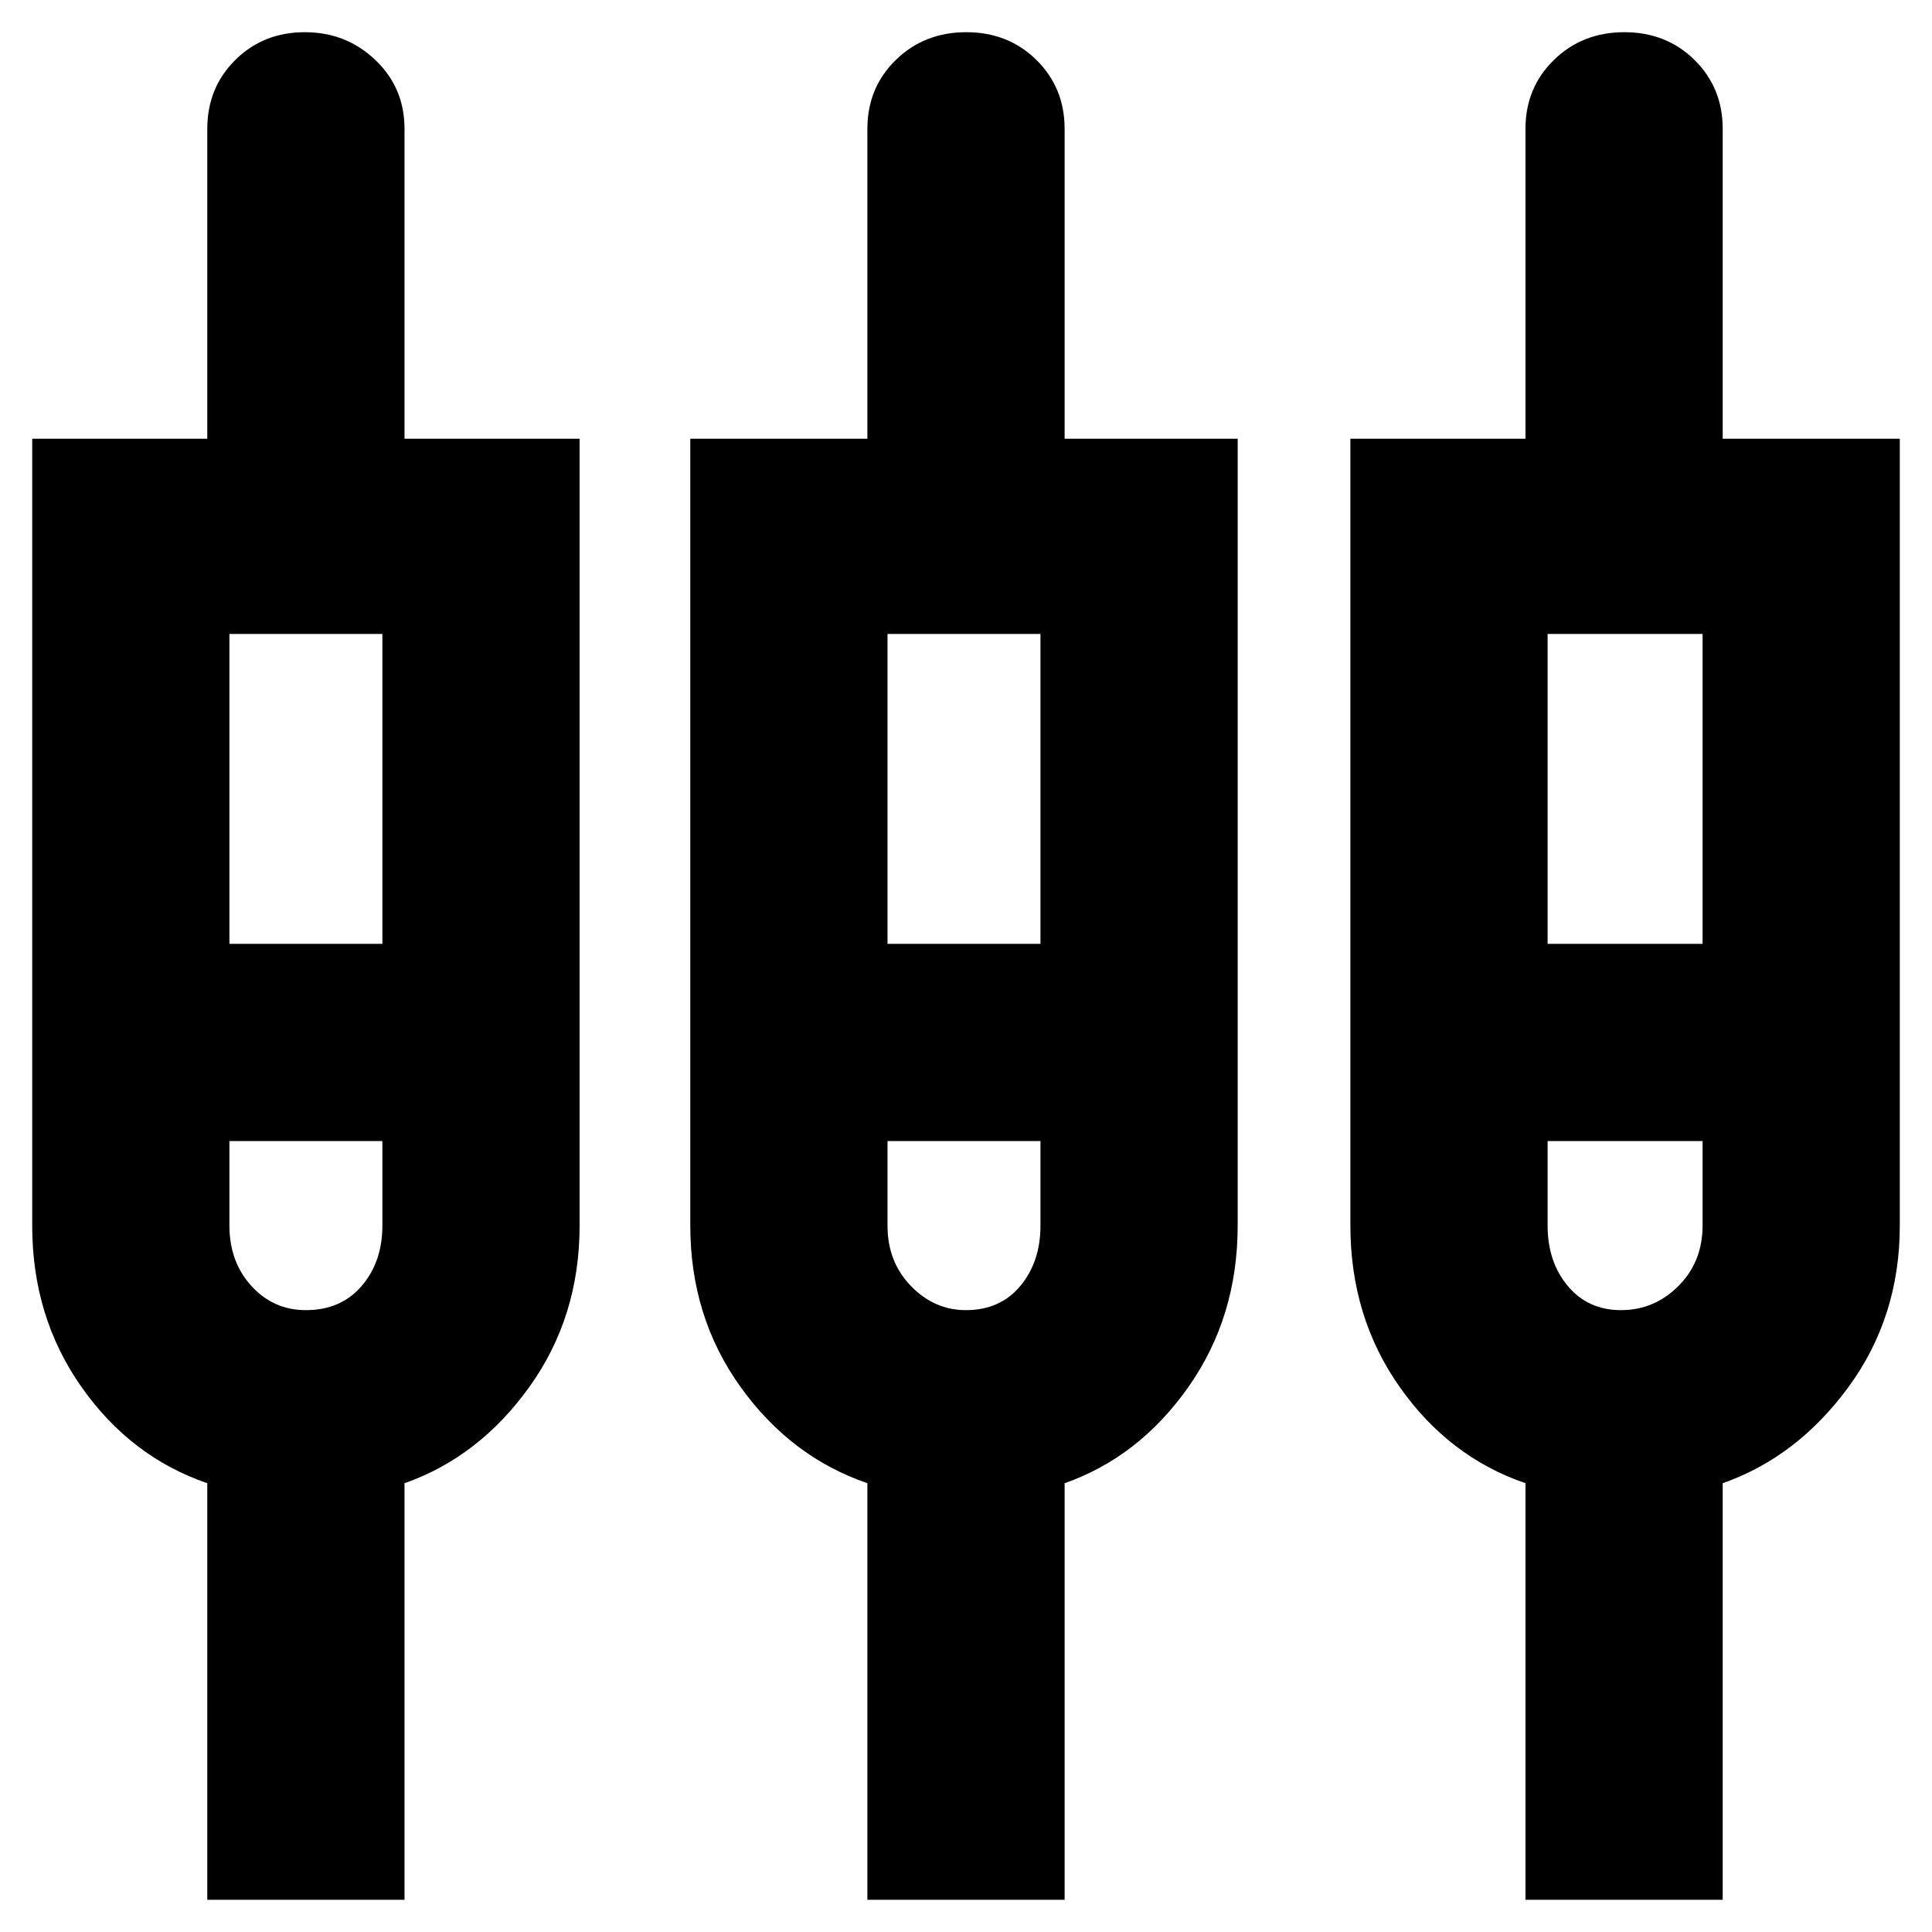 <svg xmlns="http://www.w3.org/2000/svg" height="20" viewBox="0 -960 960 960" width="20"><path d="M103-16v-207q-38-13-62.5-47.8Q16-305.61 16-351v-391h87v-154q0-20.4 13.92-34.2 13.92-13.8 34.5-13.8t35.08 13.8Q201-916.4 201-896v154h87v391q0 45.39-25 80.2-25 34.8-62 47.8v207h-98Zm328 0v-207q-38-13-63-47.8-25-34.81-25-80.2v-391h88v-154q0-20.4 14.12-34.2 14.13-13.8 35-13.8Q501-944 515-930.2q14 13.8 14 34.2v154h86v391q0 45.39-24.5 80.2Q566-236 529-223v207h-98Zm327 0v-207q-38-13-62.5-47.8Q671-305.61 671-351v-391h87v-154q0-20.4 14.12-34.2 14.13-13.8 35-13.8Q828-944 842-930.2q14 13.8 14 34.2v154h88v391q0 45.39-25.5 80.2Q893-236 856-223v207h-98ZM114-645v154h76v-154h-76Zm327 0v154h76v-154h-76Zm328 0v154h77v-154h-77ZM152-309q17.4 0 27.7-12t10.3-30v-42h-76v42q0 18 10.93 30 10.92 12 27.07 12Zm327.98 0q16.98 0 27-12T517-351v-42h-76v42q0 18 11.63 30 11.62 12 27.35 12Zm325.54 0Q822-309 834-321t12-30v-42h-77v42q0 18 10.02 30t26.5 12ZM148-439Zm332 0Zm332 0Z"/></svg>